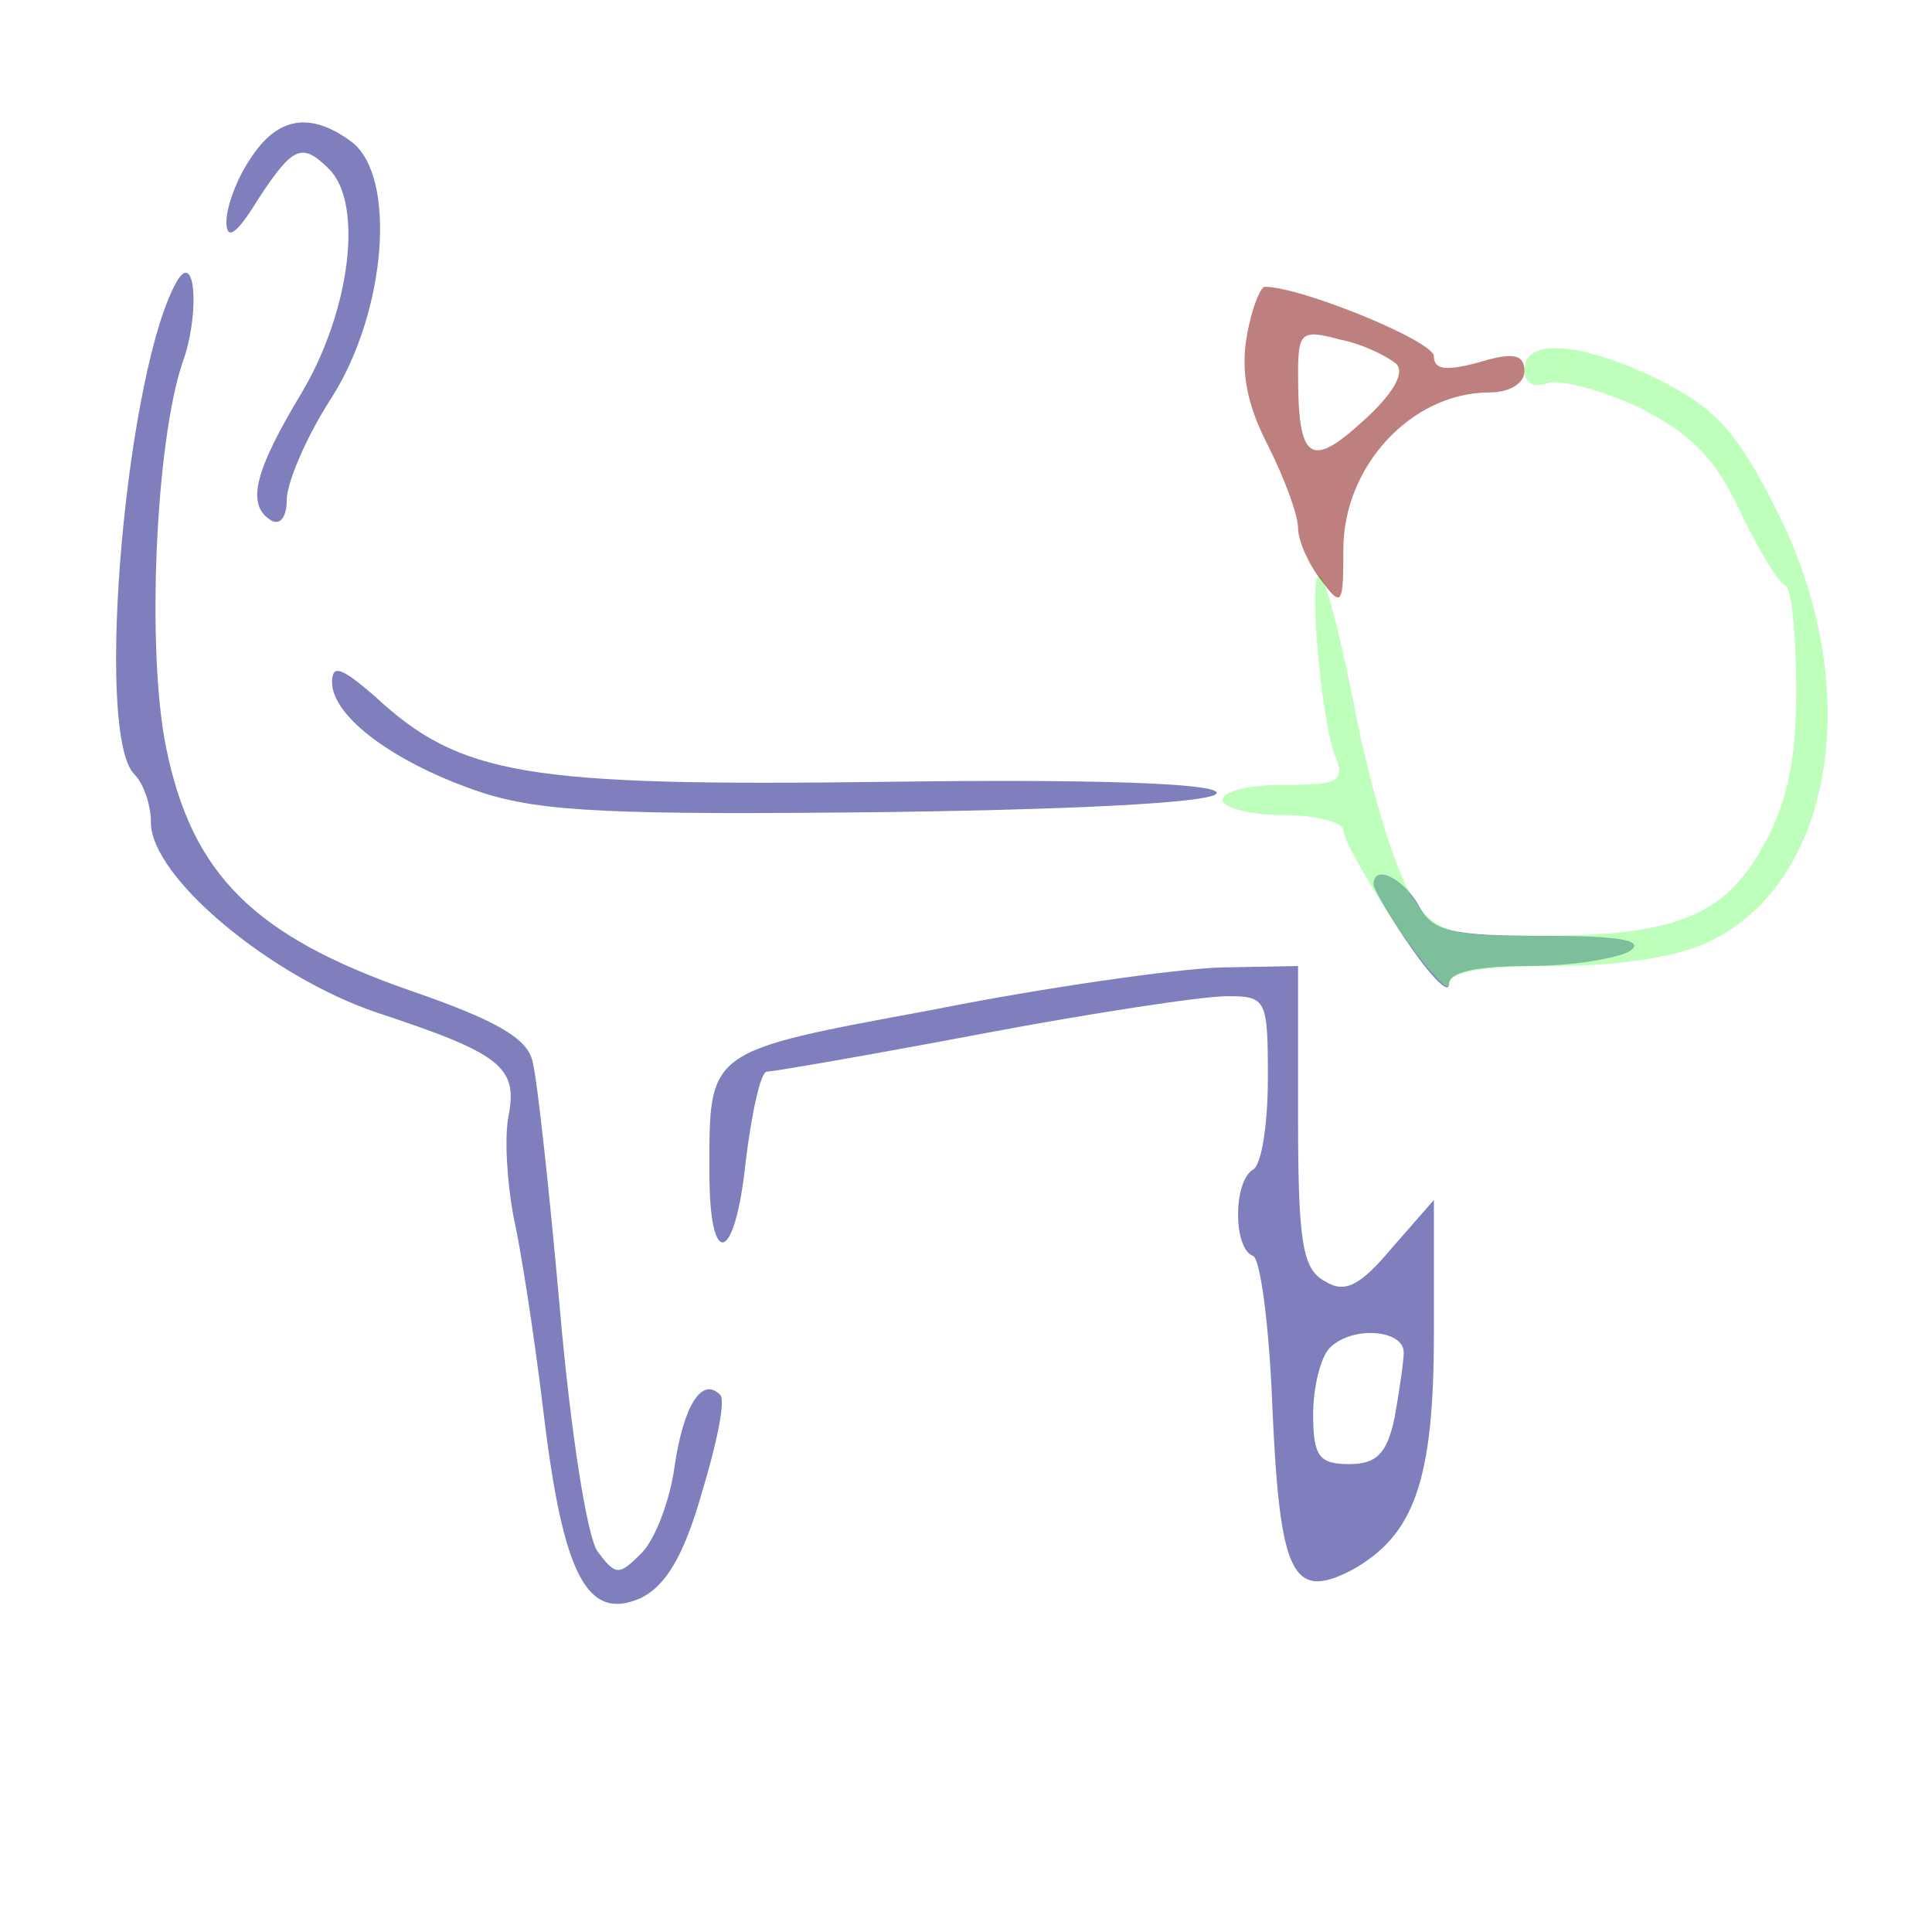 <?xml version="1.0" standalone="no"?>
<!DOCTYPE svg PUBLIC "-//W3C//DTD SVG 20010904//EN"
 "http://www.w3.org/TR/2001/REC-SVG-20010904/DTD/svg10.dtd">
<svg version="1.0" xmlns="http://www.w3.org/2000/svg"
 width="128pt" height="128pt" viewBox="0 0 128 128"
 preserveAspectRatio="xMidYMid meet">
<g fill-opacity="0.5"><g transform="translate(0,128) scale(0.1,-0.1)"
fill="#00007f" stroke="none">
<path d="M166 1175 c-9 -13 -16 -32 -16 -42 0 -13 7 -8 21 15 23 35 29 38 47
20 23 -23 14 -94 -18 -148 -32 -53 -37 -75 -20 -85 6 -3 10 3 10 14 0 11 13
42 30 68 36 57 43 146 13 169 -27 20 -49 17 -67 -11z"/>
<path d="M118 1095 c-34 -56 -56 -301 -29 -328 6 -6 11 -20 11 -32 0 -36 79
-102 150 -126 82 -27 93 -36 87 -68 -3 -14 -1 -44 3 -66 5 -22 14 -80 20 -130
13 -109 29 -139 64 -124 17 8 29 28 41 70 10 33 16 62 12 65 -12 12 -24 -7
-30 -47 -3 -23 -13 -49 -22 -58 -15 -15 -17 -15 -29 1 -7 9 -18 80 -25 160 -7
79 -15 152 -18 164 -3 16 -24 28 -82 48 -103 36 -144 77 -161 161 -13 64 -7
202 11 255 11 30 9 73 -3 55z"/>
<path d="M220 828 c0 -23 42 -54 99 -73 40 -13 88 -15 270 -13 141 2 220 7
217 13 -2 6 -81 9 -220 7 -238 -3 -281 4 -338 57 -22 19 -28 21 -28 9z"/>
<path d="M910 694 c0 -3 11 -22 25 -42 14 -20 25 -31 25 -24 0 8 18 12 53 12
28 0 59 5 67 10 10 7 -7 10 -57 10 -62 0 -74 3 -83 20 -10 18 -30 28 -30 14z"/>
<path d="M618 611 c-151 -28 -148 -26 -148 -108 0 -65 17 -60 24 7 4 33 10 60
14 60 4 0 68 11 142 25 74 14 147 25 163 25 26 0 27 -2 27 -54 0 -30 -4 -58
-10 -61 -13 -8 -13 -52 0 -57 5 -1 11 -47 13 -101 5 -110 13 -128 53 -107 41
23 54 59 54 157 l0 88 -28 -32 c-21 -25 -31 -30 -44 -22 -15 8 -18 25 -18 109
l0 100 -52 -1 c-29 -1 -115 -13 -190 -28z m312 -227 c0 -6 -3 -26 -6 -43 -5
-24 -12 -31 -30 -31 -20 0 -24 5 -24 33 0 18 5 38 11 44 15 15 49 12 49 -3z"/>
</g>
<g transform="translate(0,128) scale(0.1,-0.1)"
fill="#7cff79" stroke="none">
<path d="M1010 1035 c0 -9 6 -12 15 -9 8 3 35 -4 61 -16 35 -18 50 -33 67 -69
12 -25 25 -47 30 -49 4 -2 7 -33 7 -69 0 -48 -6 -75 -22 -104 -26 -46 -58 -59
-148 -59 -63 0 -69 2 -85 27 -10 15 -26 67 -36 116 -9 48 -20 91 -24 95 -9 9
0 -96 10 -120 6 -16 1 -18 -34 -18 -23 0 -41 -4 -41 -10 0 -5 18 -10 40 -10
22 0 40 -5 40 -10 0 -6 16 -34 35 -63 19 -28 35 -46 35 -39 0 8 21 12 70 12
42 0 82 6 102 16 83 39 104 168 46 284 -27 54 -41 69 -78 88 -51 25 -90 29
-90 7z"/>
</g>
<g transform="translate(0,128) scale(0.1,-0.1)"
fill="#7f0000" stroke="none">
<path d="M826 1057 c-4 -23 0 -45 14 -72 11 -22 20 -46 20 -55 0 -8 7 -24 15
-34 14 -19 15 -17 15 20 0 55 45 104 97 104 13 0 23 6 23 14 0 11 -7 13 -30 6
-22 -6 -30 -5 -30 4 0 10 -88 46 -112 46 -3 0 -9 -15 -12 -33z m99 -18 c6 -6
-2 -20 -22 -38 -35 -32 -43 -26 -43 31 0 28 2 30 28 23 15 -3 31 -11 37 -16z"/>
</g>
</g></svg>
